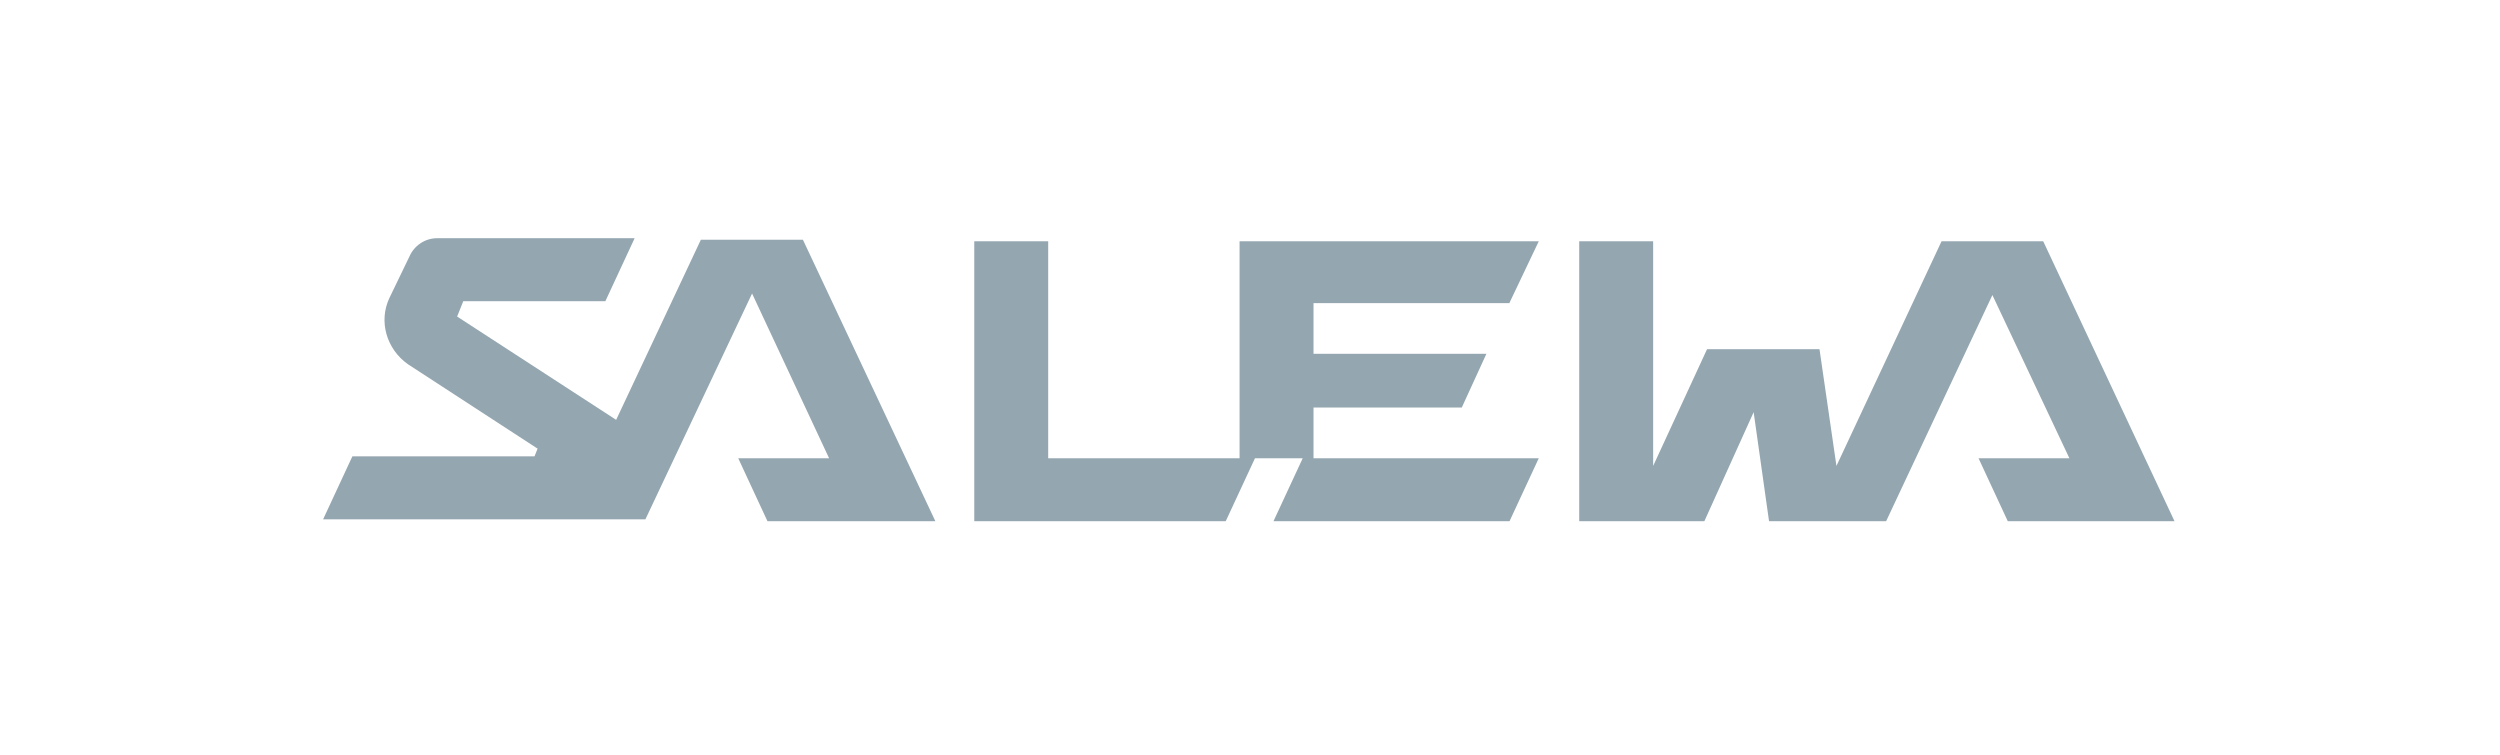<svg width="212" height="64" viewBox="0 0 212 64" fill="none" xmlns="http://www.w3.org/2000/svg">
<path fill-rule="evenodd" clip-rule="evenodd" d="M68.087 20.33H59.433L52.249 35.603L38.764 26.843L39.286 25.541H51.335L53.817 20.2H37.066C36.02 20.2 35.106 20.851 34.714 21.763L33.016 25.28C32.102 27.234 32.755 29.579 34.584 30.881L45.588 38.045L45.327 38.697H29.882L27.4 44.037H54.731L63.776 24.889L70.307 38.859H62.601L65.082 44.2H79.32L68.087 20.33ZM173.265 20.46H164.644L155.73 39.511L154.293 29.611H144.758L140.187 39.511V20.46H133.917V44.2H144.529L148.709 34.952L150.015 44.2H159.942L168.955 25.02L175.485 38.859H167.779L170.261 44.2H184.4L173.265 20.46ZM130.488 20.46L128.007 25.671V25.703H111.386V30.002H126.047L123.958 34.561H111.386V38.859H130.488L128.007 44.2H107.99L110.471 38.859H106.422L103.941 44.2H82.618V20.46H88.887V38.859H105.116V20.46H130.488Z" fill="#94A6B0"/>
</svg>
